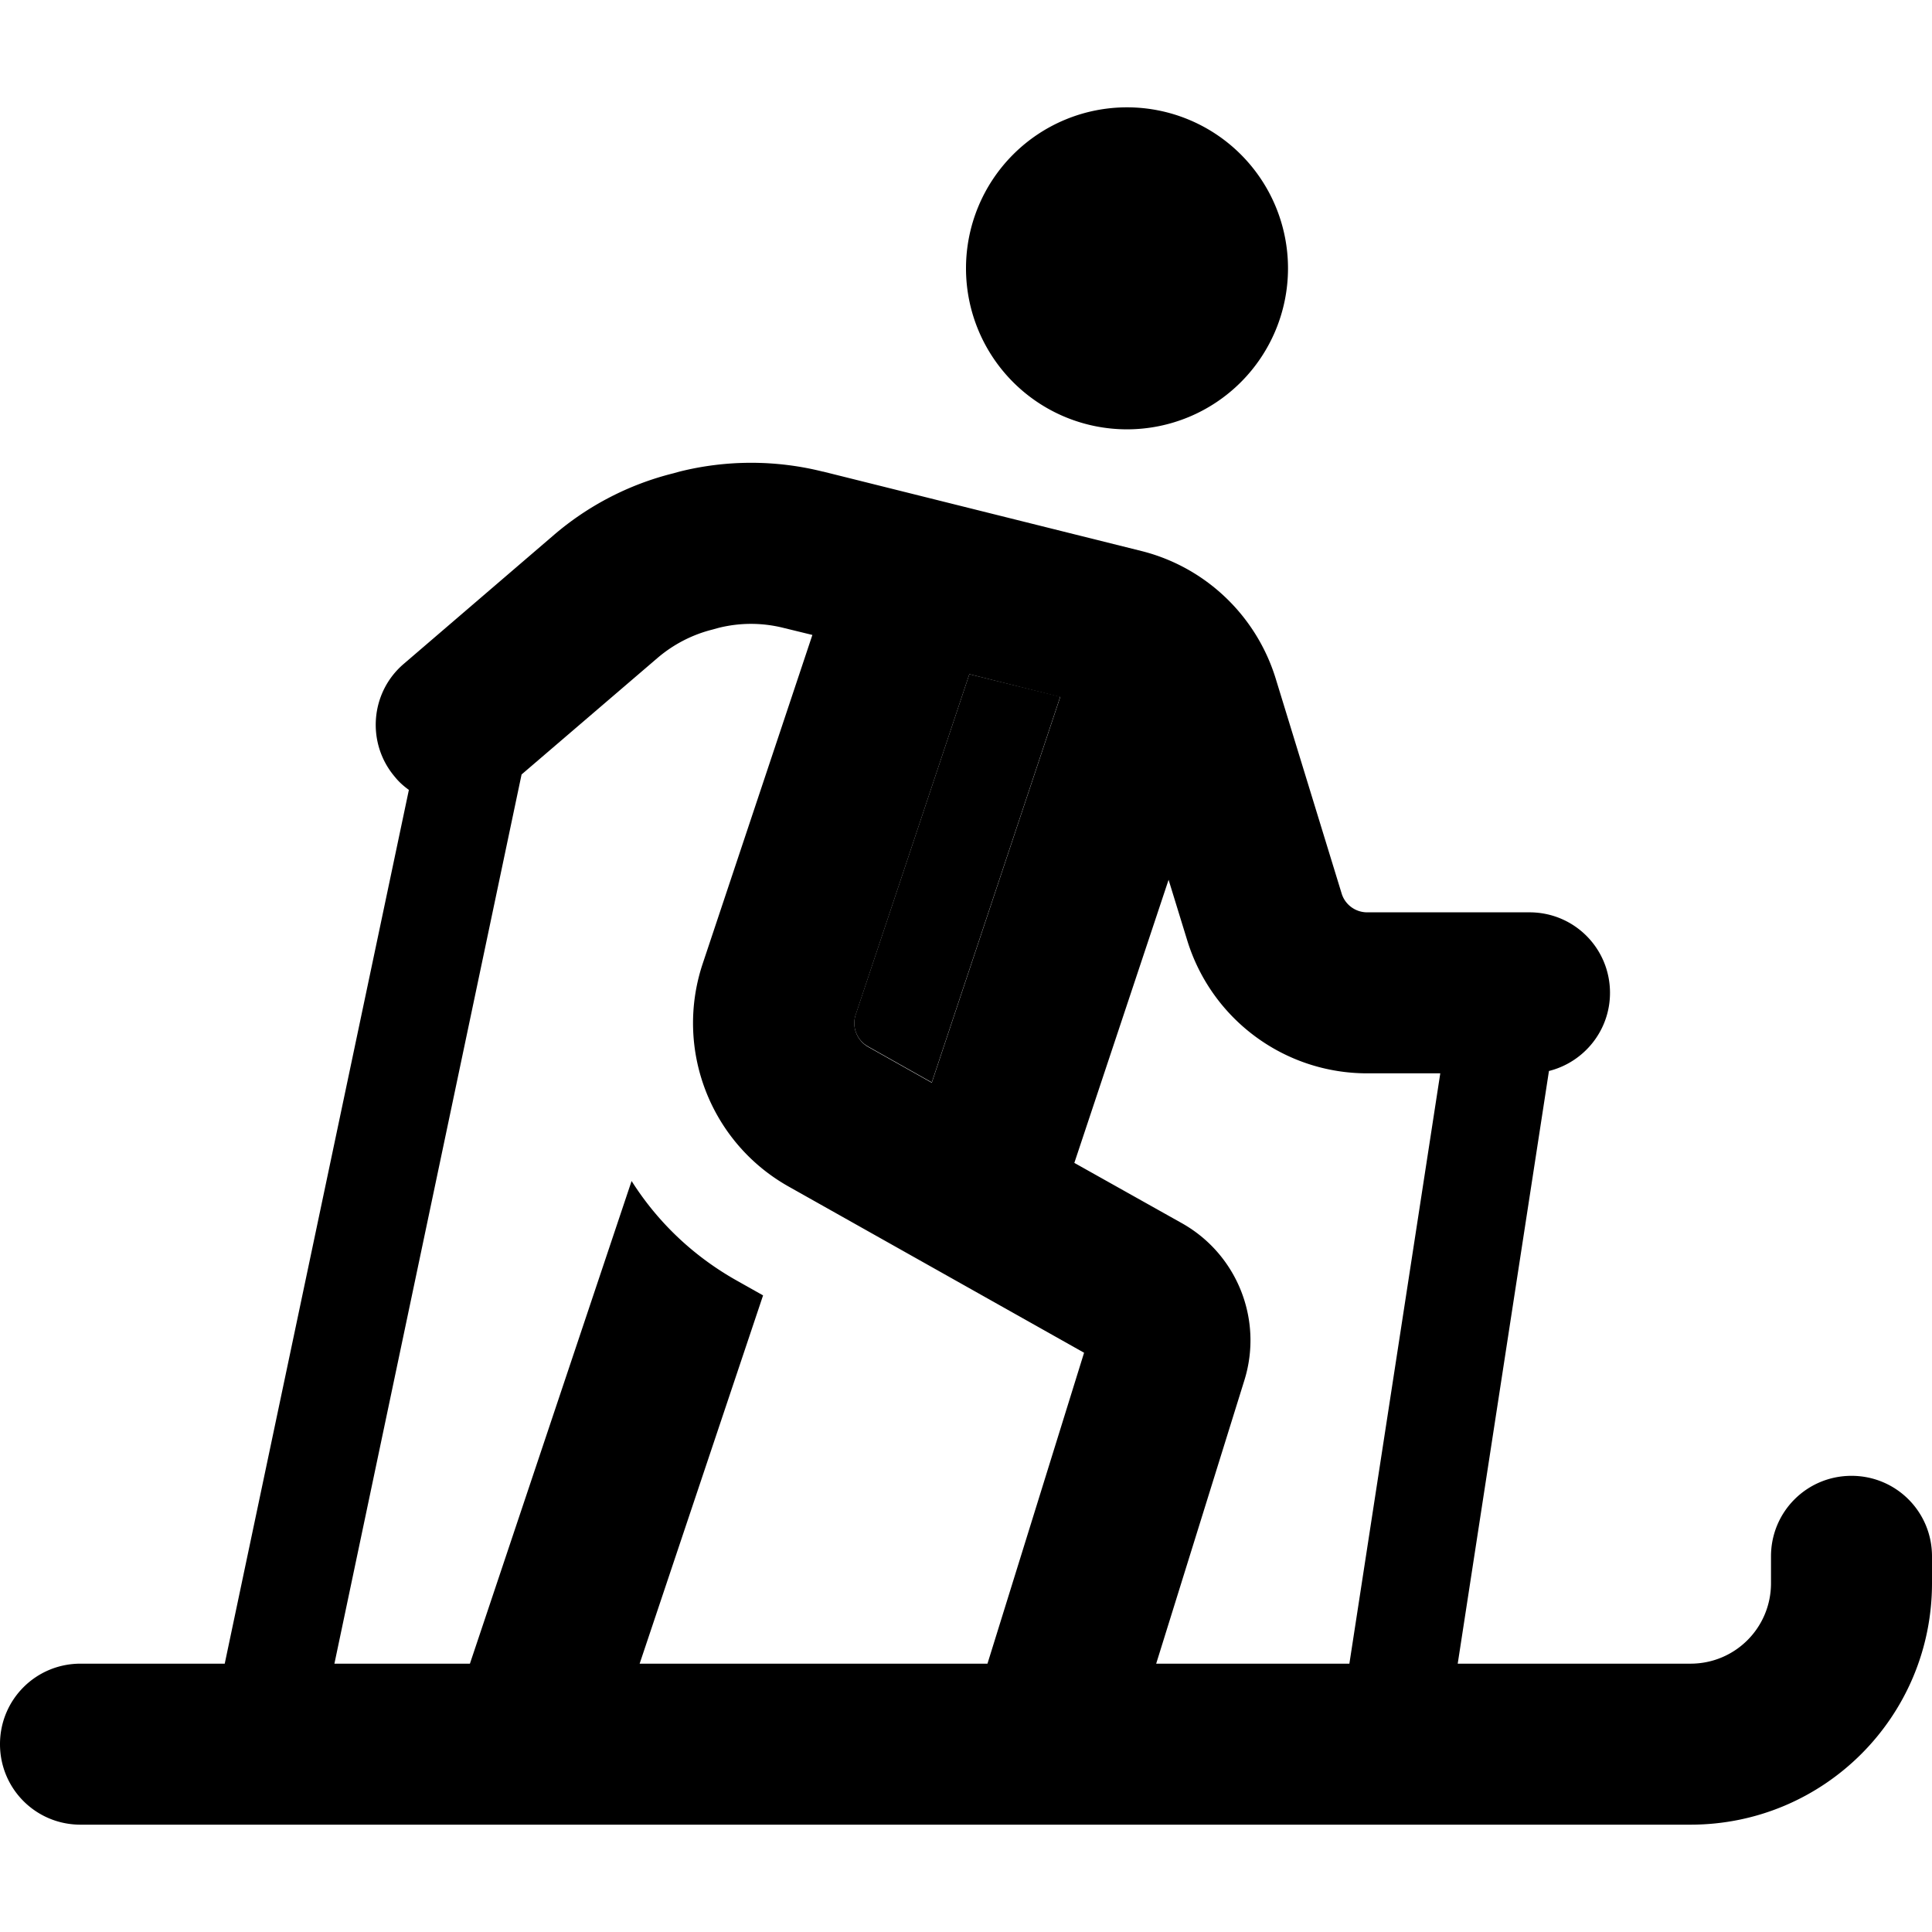 <svg xmlns="http://www.w3.org/2000/svg" width="24" height="24" viewBox="0 0 576 512"><path class="pr-icon-duotone-secondary" d="M255.1 270.5c-1.2 3.6 .3 7.6 3.7 9.5l19 10.7 38.3-115L289 169 255.1 270.5z"/><path class="pr-icon-duotone-primary" d="M336 96a48 48 0 1 0 0-96 48 48 0 1 0 0 96zm-90.7 12.6c-14-3.5-28.7-3.5-42.7 0l-1.8 .5c-13.3 3.3-25.6 9.7-35.9 18.6l-44.5 38.2c-10.1 8.6-11.2 23.8-2.6 33.8c1.2 1.5 2.6 2.7 4.1 3.8L67 464l-43 0c-13.3 0-24 10.7-24 24s10.7 24 24 24l287.5 0c.4 0 .7 0 1.1 0L504 512c39.8 0 72-32.2 72-72l0-8c0-13.3-10.7-24-24-24s-24 10.7-24 24l0 8c0 13.3-10.7 24-24 24l-69.4 0 27.2-176.7c10.4-2.6 18.2-12 18.2-23.3c0-13.3-10.7-24-24-24l-48.4 0c-3.5 0-6.6-2.3-7.6-5.6l-19.7-64.2c-5.8-18.7-20.9-33.1-39.9-37.9l-95-23.7zM429.4 288L402.3 464l-57.6 0L371 379.5c5.6-18-2.1-37.5-18.6-46.8l-32.1-18 28.1-84.4 5.6 18.2C361.3 272 383 288 407.6 288l21.7 0zM99.7 464l55.8-265.1 40.6-34.8c4.7-4 10.3-6.9 16.3-8.4l1.8-.5c6.4-1.6 13-1.6 19.4 0l8.6 2.1-32.7 98c-8.5 25.5 2.3 53.4 25.7 66.5l88 49.5L294.4 464l-103.7 0 36.8-109.8-8-4.5c-13.1-7.4-23.6-17.6-31.2-29.6L140.1 464l-40.3 0zM316.1 175.8l-38.3 115-19-10.7c-3.3-1.9-4.9-5.9-3.7-9.5L289 169l27.1 6.8z"/></svg>